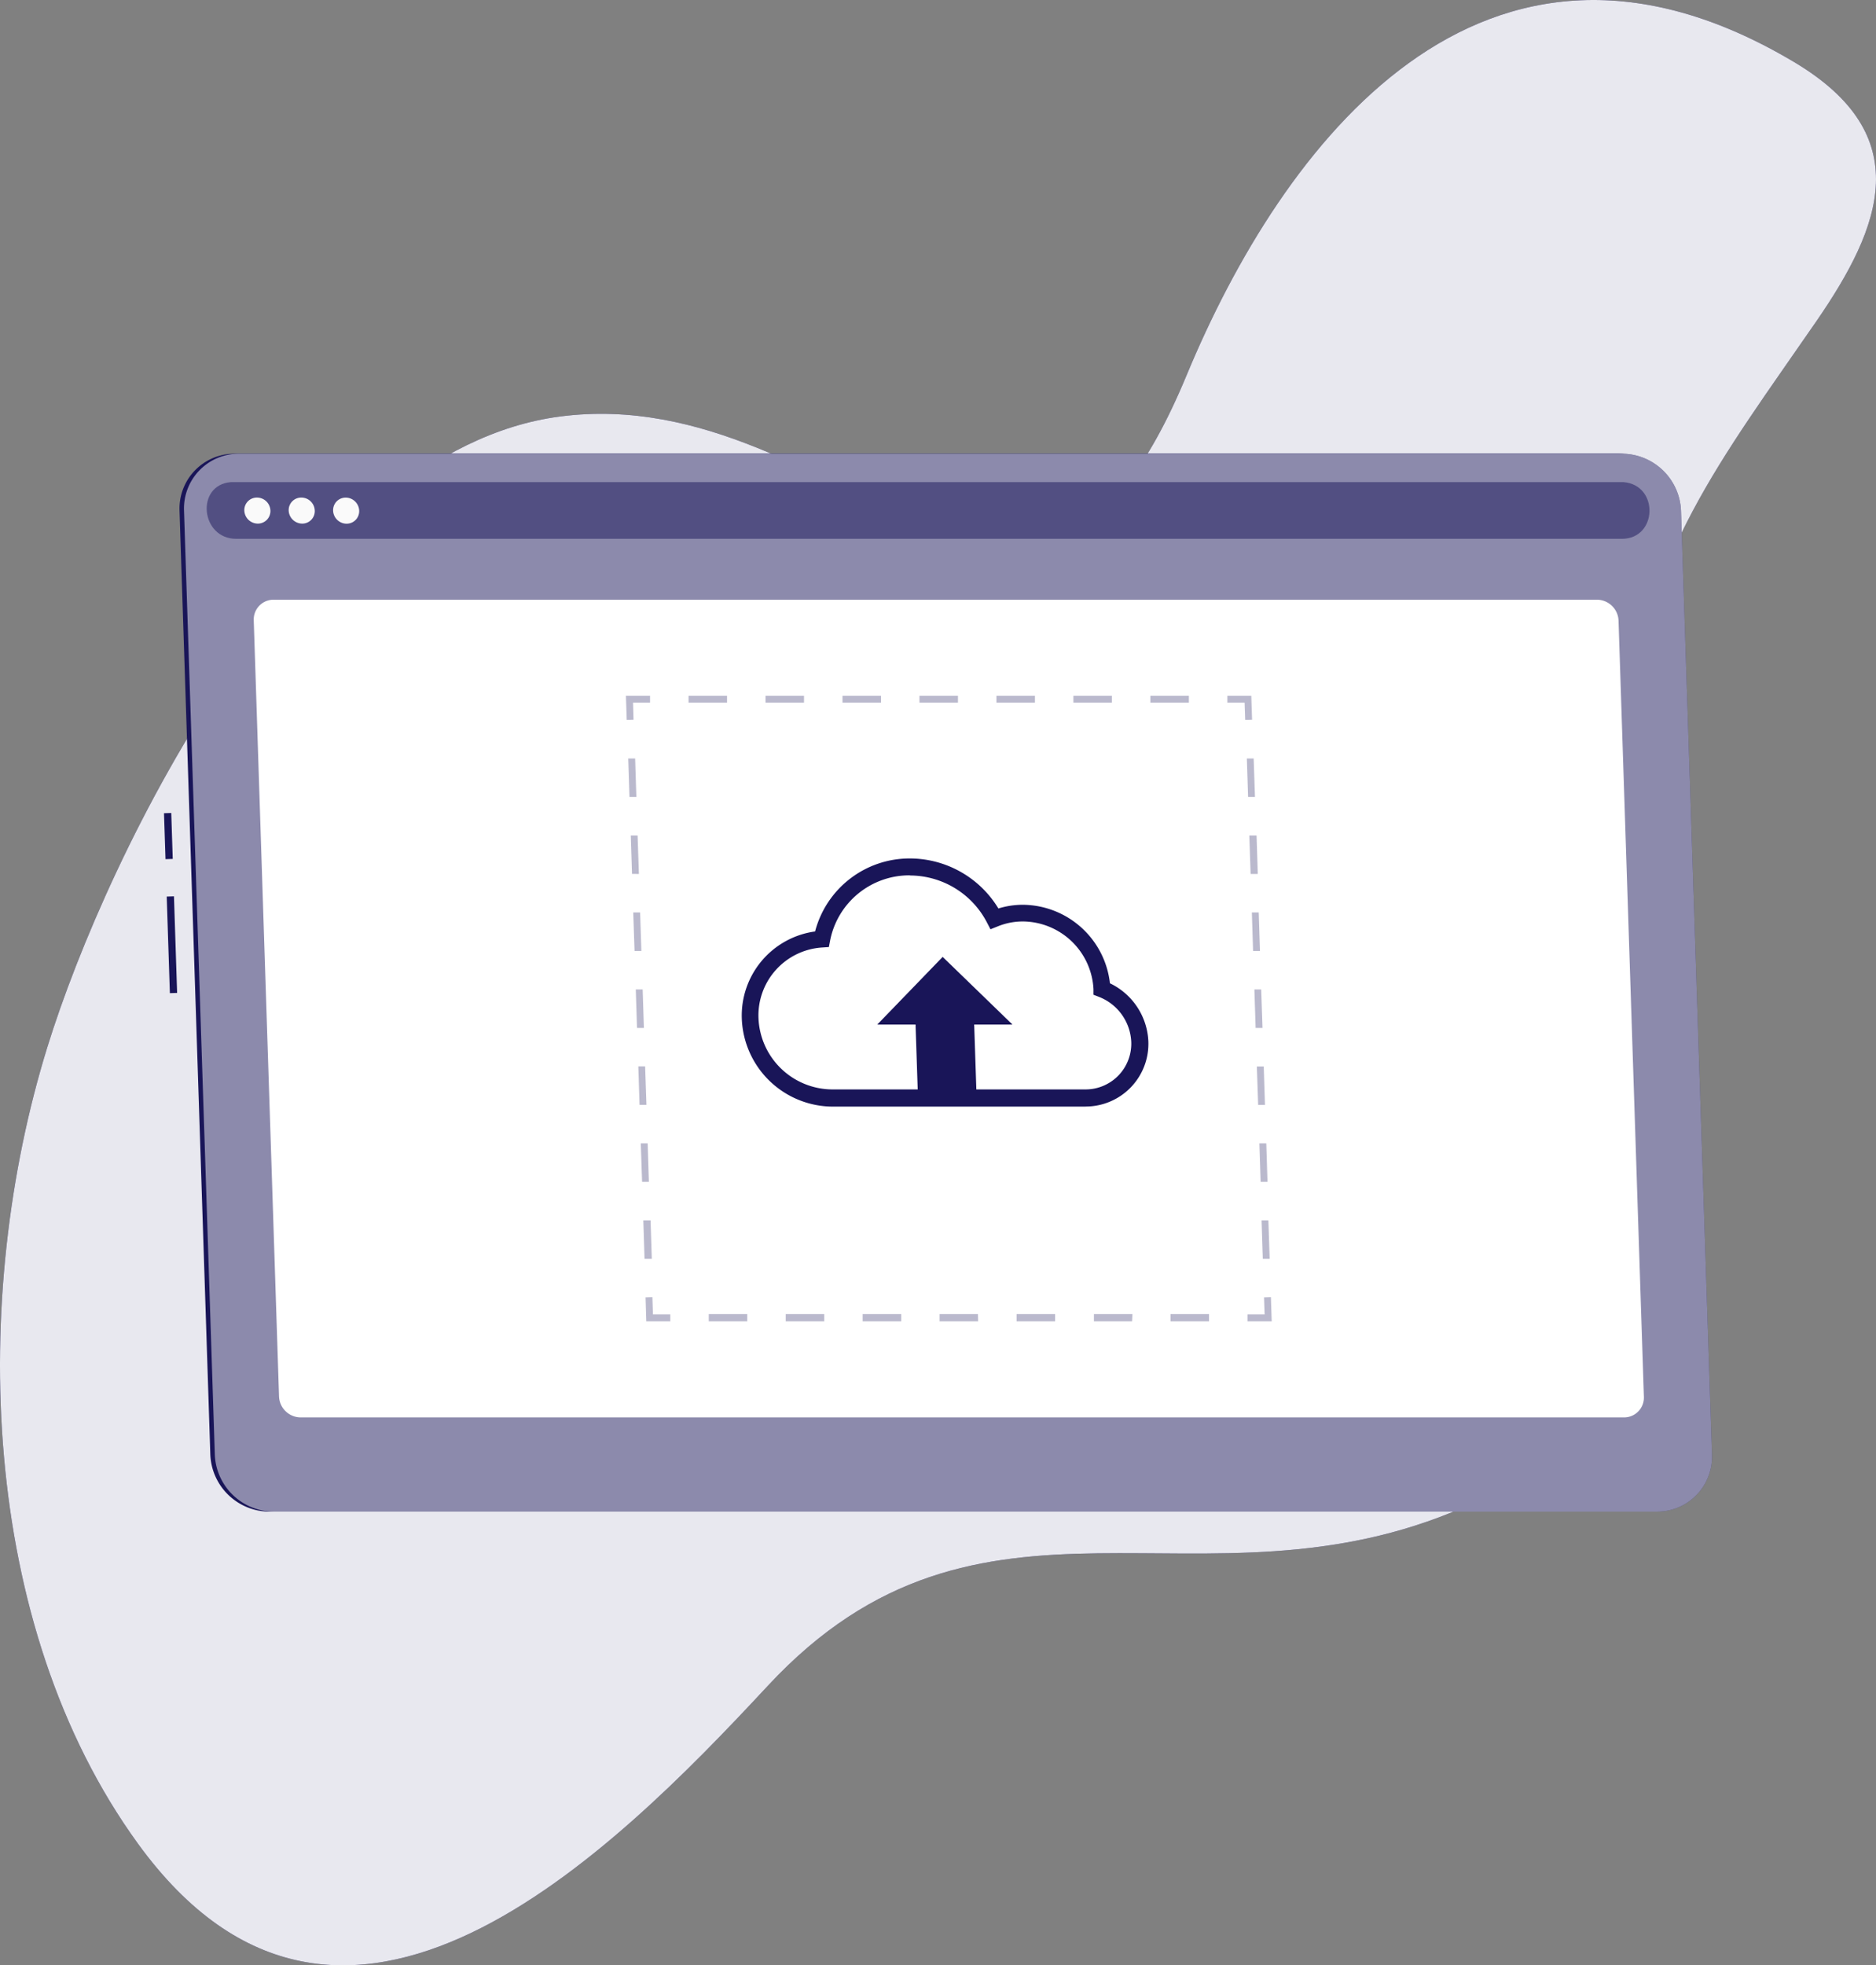 <?xml version="1.0" encoding="UTF-8" standalone="no"?>
<svg
   viewBox="0 0 258.833 271.098"
   version="1.1"
   id="svg50"
   sodipodi:docname="Image upload-rafiki.svg"
   width="258.833"
   height="271.098"
   xmlns:inkscape="http://www.inkscape.org/namespaces/inkscape"
   xmlns:sodipodi="http://sodipodi.sourceforge.net/DTD/sodipodi-0.dtd"
   xmlns="http://www.w3.org/2000/svg"
   xmlns:svg="http://www.w3.org/2000/svg">
  <rect x="0" y="0" width="258.833" height="271.098" fill="#808080" stroke="none"/>
  <defs
     id="defs54" />
  <sodipodi:namedview
     id="namedview52"
     pagecolor="#ffffff"
     bordercolor="#000000"
     borderopacity="0.25"
     inkscape:showpageshadow="2"
     inkscape:pageopacity="0.0"
     inkscape:pagecheckerboard="0"
     inkscape:deskcolor="#d1d1d1"
     showgrid="false"
     inkscape:zoom="2.054"
     inkscape:cx="27.020448"
     inkscape:cy="99.805258"
     inkscape:window-width="2560"
     inkscape:window-height="1334"
     inkscape:window-x="-11"
     inkscape:window-y="-11"
     inkscape:window-maximized="1"
     inkscape:current-layer="svg50" />
  <g
     id="freepik--background-simple--inject-3"
     transform="translate(-125.773,-74.97)"
     inkscape:export-filename="..\Desktop\LSN\LaSocieteNouvelle-METRIZ-WebApp\public\illus\upload.svg"
     inkscape:export-xdpi="53.117348"
     inkscape:export-ydpi="53.117348">
    <path
       d="m 350.08,175.25 c -4.14,35 20.94,88.69 -22.3,107.61 -36.27,15.86 -66.57,-7.09 -96.07,24.65 -21.5,23.13 -58.77,60.53 -86.9,21.78 -22,-30.31 -23.14,-75.54 -12.51,-109.86 8.35,-27 35.42,-82.38 70.69,-87 39.63,-5.22 64.74,46.76 86.5,-5.7 13.09,-31.56 40.71,-68.87 83.8,-43.21 17,10.12 12.11,22.68 3.1,35.75 -13.29,19.27 -23.47,31.92 -26.31,55.98 z"
       style="fill:#191558"
       id="path2" />
    <path
       d="m 350.08,175.25 c -4.14,35 20.94,88.69 -22.3,107.61 -36.27,15.86 -66.57,-7.09 -96.07,24.65 -21.5,23.13 -58.77,60.53 -86.9,21.78 -22,-30.31 -23.14,-75.54 -12.51,-109.86 8.35,-27 35.42,-82.38 70.69,-87 39.63,-5.22 64.74,46.76 86.5,-5.7 13.09,-31.56 40.71,-68.87 83.8,-43.21 17,10.12 12.11,22.68 3.1,35.75 -13.29,19.27 -23.47,31.92 -26.31,55.98 z"
       style="opacity:0.9;fill:#ffffff"
       id="path4" />
  </g>
  <g
     id="g2365"
     transform="translate(-7.07,-6.137)">
    <g
       id="freepik--upload-window--inject-3"
       transform="translate(-68.001,-47.219)">
      <rect
         x="98.3"
         y="177"
         width="1"
         height="13.33"
         transform="rotate(-1.87,99.045,183.954)"
         style="fill:#191558"
         id="rect7" />
      <rect
         x="97.81"
         y="165.51"
         width="1"
         height="6.34"
         transform="rotate(-1.87,98.371,168.927)"
         style="fill:#191558"
         id="rect9" />
      <path
         d="m 112.2,261.87 h 190.86 a 7.56,7.56 0 0 0 7.59,-7.85 L 306.4,123.79 a 8.18,8.18 0 0 0 -8.1,-7.85 H 107.44 a 7.57,7.57 0 0 0 -7.6,7.85 L 104.09,254 a 8.19,8.19 0 0 0 8.11,7.87 z"
         style="fill:#191558"
         id="path11" />
      <path
         d="m 112.81,261.87 h 190.86 a 7.57,7.57 0 0 0 7.6,-7.85 L 307,123.79 a 8.19,8.19 0 0 0 -8.11,-7.85 H 108.05 a 7.56,7.56 0 0 0 -7.59,7.85 L 104.71,254 a 8.18,8.18 0 0 0 8.1,7.87 z"
         style="fill:#191558"
         id="path13" />
      <path
         d="m 112.81,261.87 h 190.86 a 7.57,7.57 0 0 0 7.6,-7.85 L 307,123.79 a 8.19,8.19 0 0 0 -8.11,-7.85 H 108.05 a 7.56,7.56 0 0 0 -7.59,7.85 L 104.71,254 a 8.18,8.18 0 0 0 8.1,7.87 z"
         style="opacity:0.5;fill:#ffffff"
         id="path15" />
      <path
         d="m 298.43,119.86 h -190.87 -0.64 c -4.89,0.4 -4.19,7.82 0.74,7.82 h 191.19 c 4.92,0 5.14,-7.42 0.22,-7.82 -0.21,0.01 -0.43,0 -0.64,0 z"
         style="opacity:0.5;fill:#191558"
         id="path17" />
      <path
         d="m 112.38,123.79 a 1.73,1.73 0 0 1 -1.74,1.79 1.87,1.87 0 0 1 -1.86,-1.79 1.73,1.73 0 0 1 1.74,-1.8 1.86,1.86 0 0 1 1.86,1.8 z"
         style="fill:#fafafa"
         id="path19" />
      <path
         d="m 118.5,123.79 a 1.72,1.72 0 0 1 -1.74,1.79 1.88,1.88 0 0 1 -1.86,-1.79 1.73,1.73 0 0 1 1.74,-1.8 1.86,1.86 0 0 1 1.86,1.8 z"
         style="fill:#fafafa"
         id="path21" />
      <ellipse
         cx="122.82"
         cy="123.79"
         rx="1.77"
         ry="1.83"
         transform="rotate(-45.49,122.83,123.781)"
         style="fill:#fafafa"
         id="ellipse23" />
      <path
         d="m 116.51,248.87 h 182.62 a 2.73,2.73 0 0 0 2.75,-2.84 l -3.5,-107.11 a 3,3 0 0 0 -2.94,-2.84 H 112.83 a 2.73,2.73 0 0 0 -2.75,2.84 L 113.57,246 a 3,3 0 0 0 2.94,2.87 z"
         style="fill:#ffffff"
         id="path25" />
      <g
         style="opacity:0.3"
         id="g43">
        <polygon
           points="249.47,232.31 250.42,232.28 250.53,235.62 247.19,235.62 247.19,234.67 249.55,234.67 "
           style="fill:#191558"
           id="polygon27" />
        <path
           d="m 241.88,235.62 h -5.31 v -1 h 5.31 z m -10.62,0 H 226 v -1 h 5.31 z m -10.62,0 h -5.31 v -1 h 5.31 z m -10.62,0 h -5.31 v -1 H 210 Z m -10.61,0 h -5.32 v -1 h 5.32 z m -10.62,0 h -5.31 v -1 h 5.31 z m -10.62,0 h -5.31 v -1 h 5.31 z"
           style="fill:#191558"
           id="path29" />
        <polygon
           points="165.16,234.67 167.55,234.67 167.55,235.62 164.24,235.62 164.14,232.31 165.08,232.28 "
           style="fill:#191558"
           id="polygon31" />
        <path
           d="m 164,227 -0.17,-5.31 h 1 L 165,227 Z m -0.34,-10.62 -0.18,-5.31 h 0.95 l 0.17,5.31 z m -0.35,-10.62 -0.17,-5.31 h 0.94 l 0.18,5.31 z m -0.35,-10.61 -0.17,-5.31 h 0.95 l 0.17,5.31 z m -0.34,-10.62 -0.18,-5.31 h 0.95 l 0.17,5.31 z m -0.35,-10.63 -0.17,-5.3 h 0.94 l 0.18,5.31 z m -0.35,-10.61 -0.17,-5.31 h 0.95 l 0.17,5.31 z"
           style="fill:#191558"
           id="path33" />
        <polygon
           points="162.41,150.28 162.48,152.63 161.54,152.66 161.43,149.33 164.76,149.33 164.76,150.28 "
           style="fill:#191558"
           id="polygon35" />
        <path
           d="m 239.1,150.28 h -5.31 v -0.95 h 5.31 z m -10.62,0 h -5.31 v -0.95 h 5.31 z m -10.62,0 h -5.31 v -0.95 h 5.31 z m -10.62,0 h -5.31 v -0.95 h 5.31 z m -10.62,0 h -5.31 v -0.95 h 5.31 z m -10.62,0 h -5.31 v -0.95 H 186 Z m -10.62,0 h -5.31 v -0.95 h 5.31 z"
           style="fill:#191558"
           id="path37" />
        <polygon
           points="247.71,149.33 247.82,152.63 246.87,152.66 246.79,150.28 244.41,150.28 244.41,149.33 "
           style="fill:#191558"
           id="polygon39" />
        <path
           d="m 249.3,227 -0.17,-5.31 h 0.94 l 0.18,5.31 z m -0.3,-10.62 -0.17,-5.31 h 0.95 l 0.17,5.31 z m -0.34,-10.61 -0.18,-5.31 h 0.95 l 0.17,5.31 z m -0.35,-10.62 -0.17,-5.31 h 0.94 l 0.18,5.31 z m -0.35,-10.62 -0.17,-5.31 h 0.95 l 0.17,5.31 z m -0.34,-10.62 -0.18,-5.31 h 1 l 0.17,5.31 z m -0.35,-10.62 -0.17,-5.31 h 0.94 l 0.18,5.31 z"
           style="fill:#191558"
           id="path41" />
      </g>
      <path
         d="m 224.82,206 h -34.91 a 12.6,12.6 0 0 1 -12.49,-12.1 11.71,11.71 0 0 1 10.11,-12.06 13.48,13.48 0 0 1 13.07,-10.07 14.31,14.31 0 0 1 12.22,6.9 11.37,11.37 0 0 1 3.39,-0.51 12.19,12.19 0 0 1 12,10.83 9.33,9.33 0 0 1 5.3,8 8.66,8.66 0 0 1 -8.69,9 z M 200.6,174.1 a 11.14,11.14 0 0 0 -11,9 l -0.17,0.89 -0.9,0.06 a 9.39,9.39 0 0 0 -8.81,9.74 10.24,10.24 0 0 0 10.16,9.84 h 34.91 a 6.31,6.31 0 0 0 6.36,-6.57 7,7 0 0 0 -4.49,-6.21 l -0.72,-0.28 v -0.77 a 9.84,9.84 0 0 0 -9.73,-9.34 9.14,9.14 0 0 0 -3.48,0.68 l -1,0.4 -0.49,-0.94 a 12,12 0 0 0 -10.64,-6.48 z"
         style="fill:#191558"
         id="path45" />
      <polygon
         points="196.11,194.68 201.39,194.68 201.71,204.32 209.8,204.32 209.48,194.68 214.76,194.68 205.13,185.35 "
         style="fill:#191558"
         id="polygon47" />
    </g>
  </g>
</svg>
